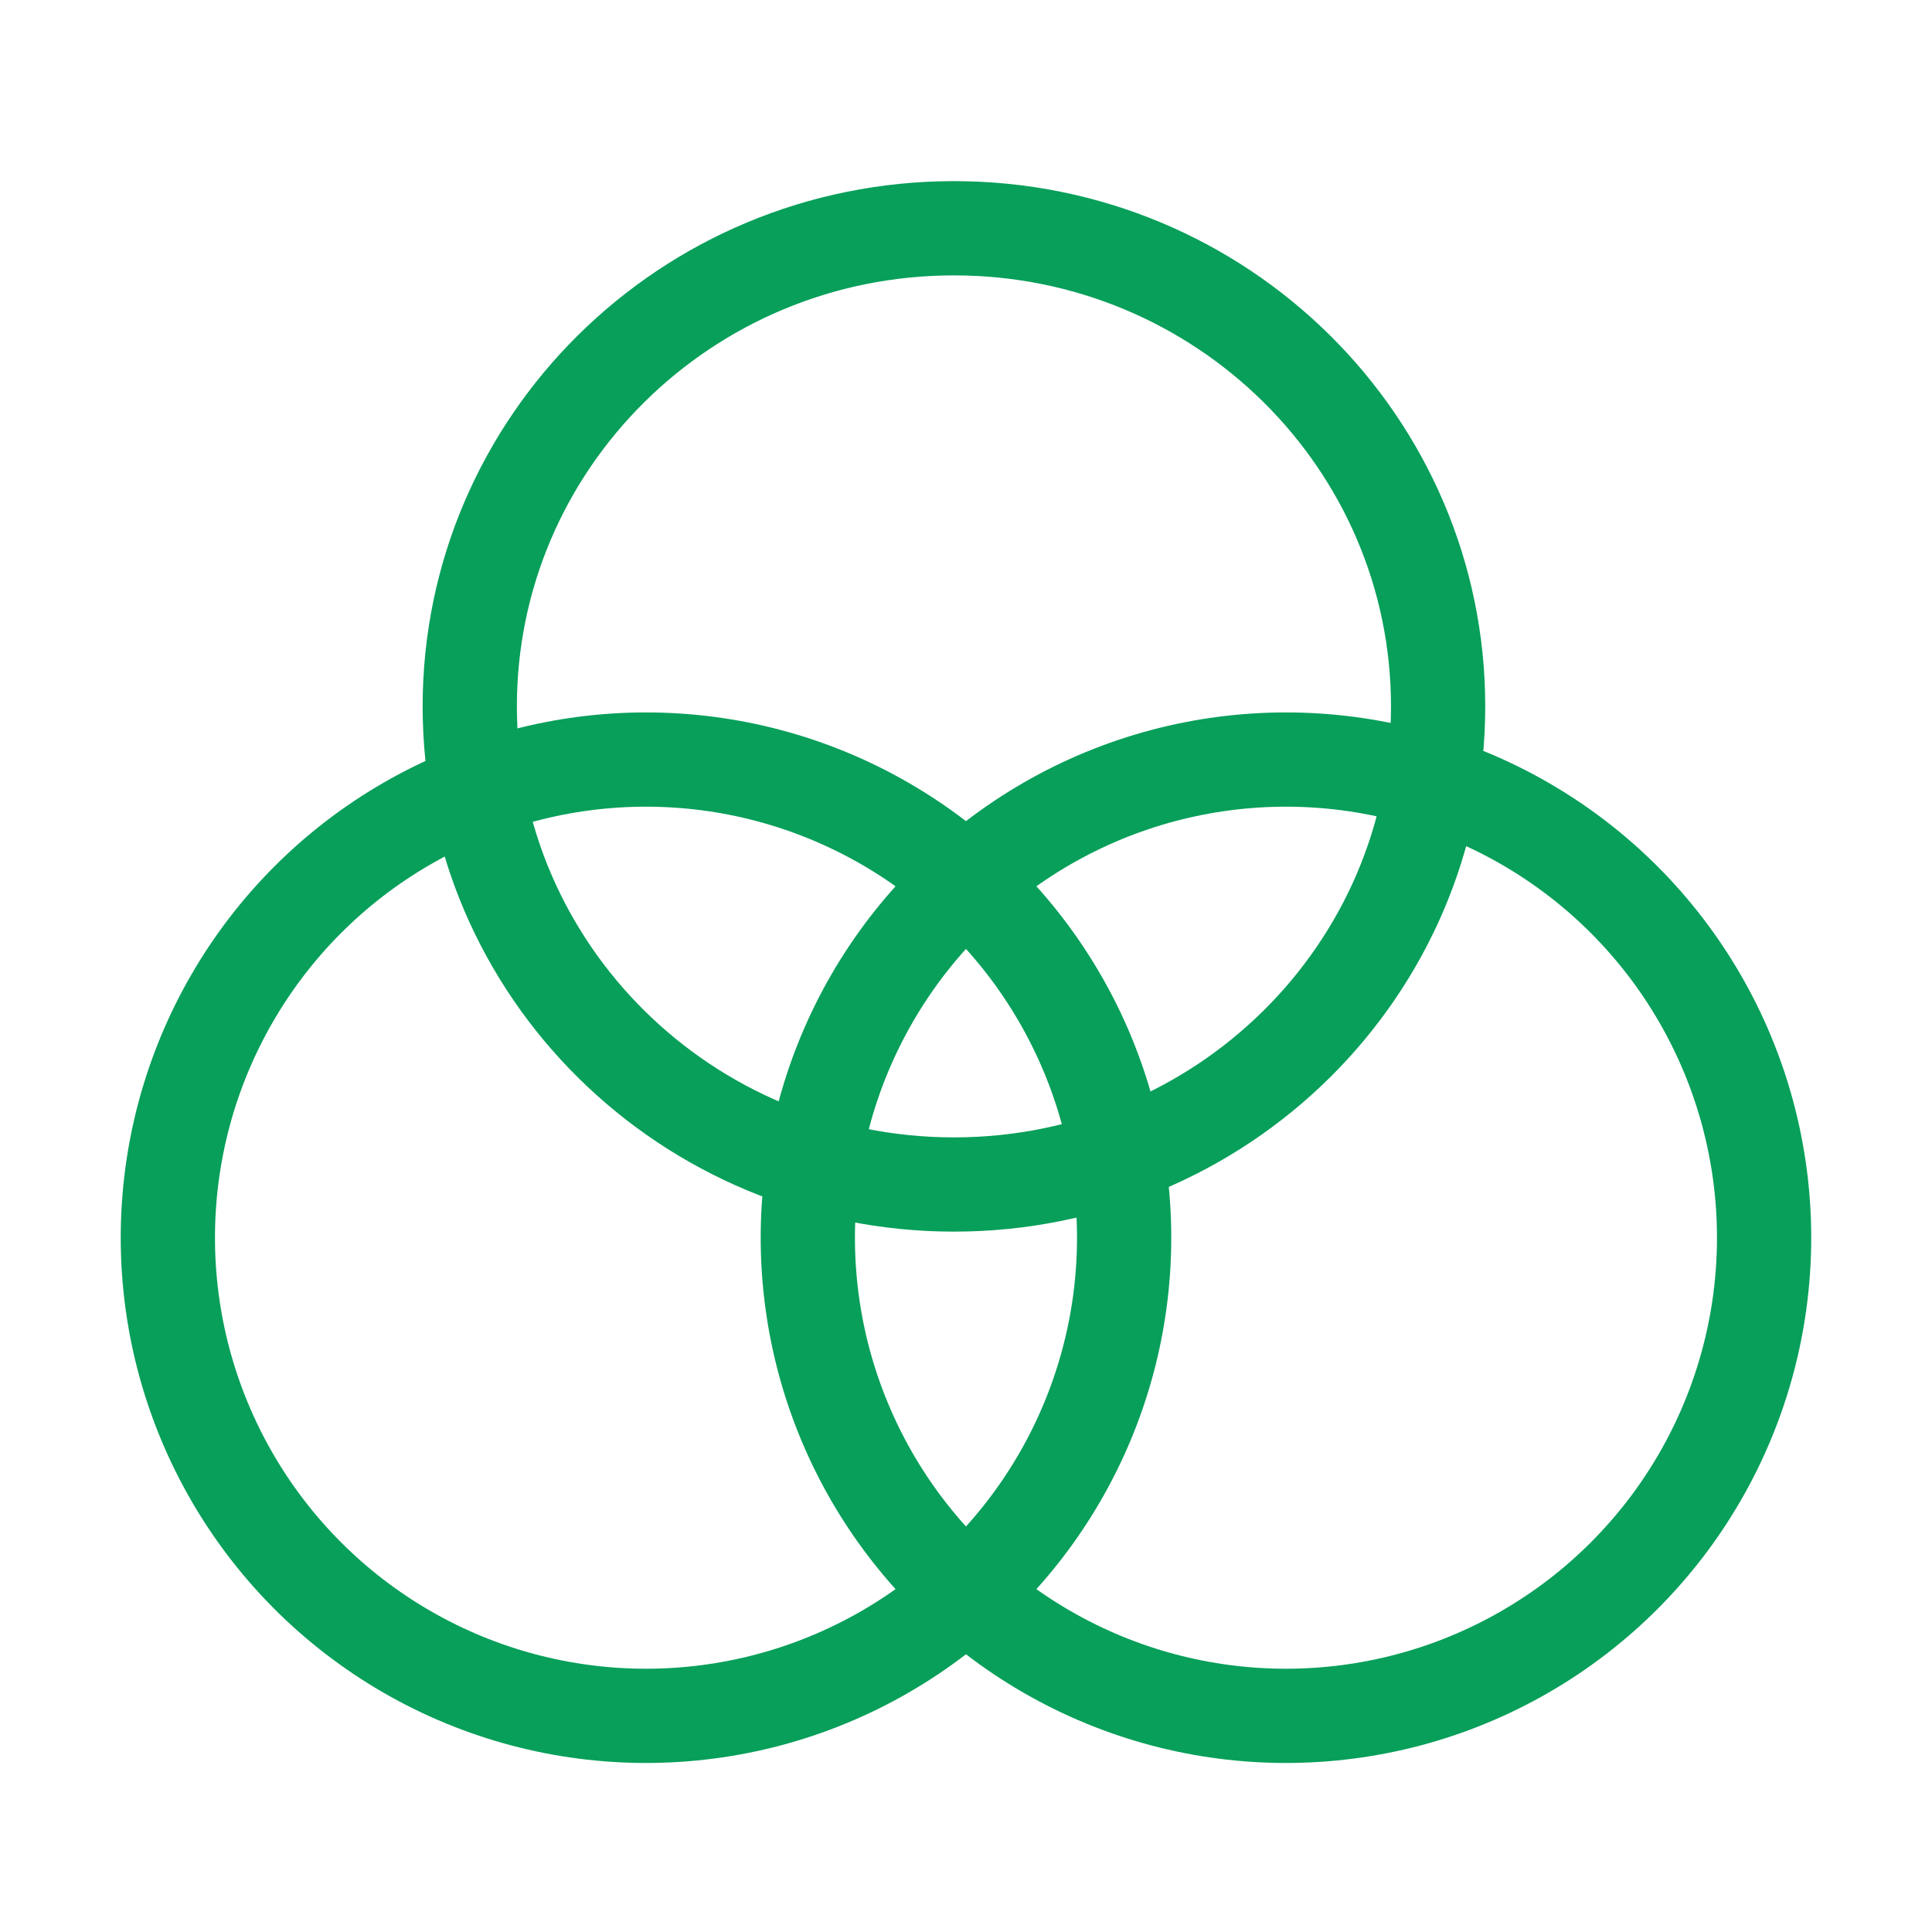 <svg width="41" height="41" viewBox="0 0 41 41" fill="none" xmlns="http://www.w3.org/2000/svg">
<circle cx="13.709" cy="26.266" r="10.147" stroke="#079F5A" stroke-width="2"/>
<circle cx="27.29" cy="26.266" r="10.147" stroke="#079F5A" stroke-width="2"/>
<path d="M30.519 14.991C30.519 20.584 25.929 25.137 20.244 25.137C14.558 25.137 9.969 20.584 9.969 14.991C9.969 9.397 14.558 4.844 20.244 4.844C25.929 4.844 30.519 9.397 30.519 14.991Z" stroke="#079F5A" stroke-width="2"/>
</svg>
